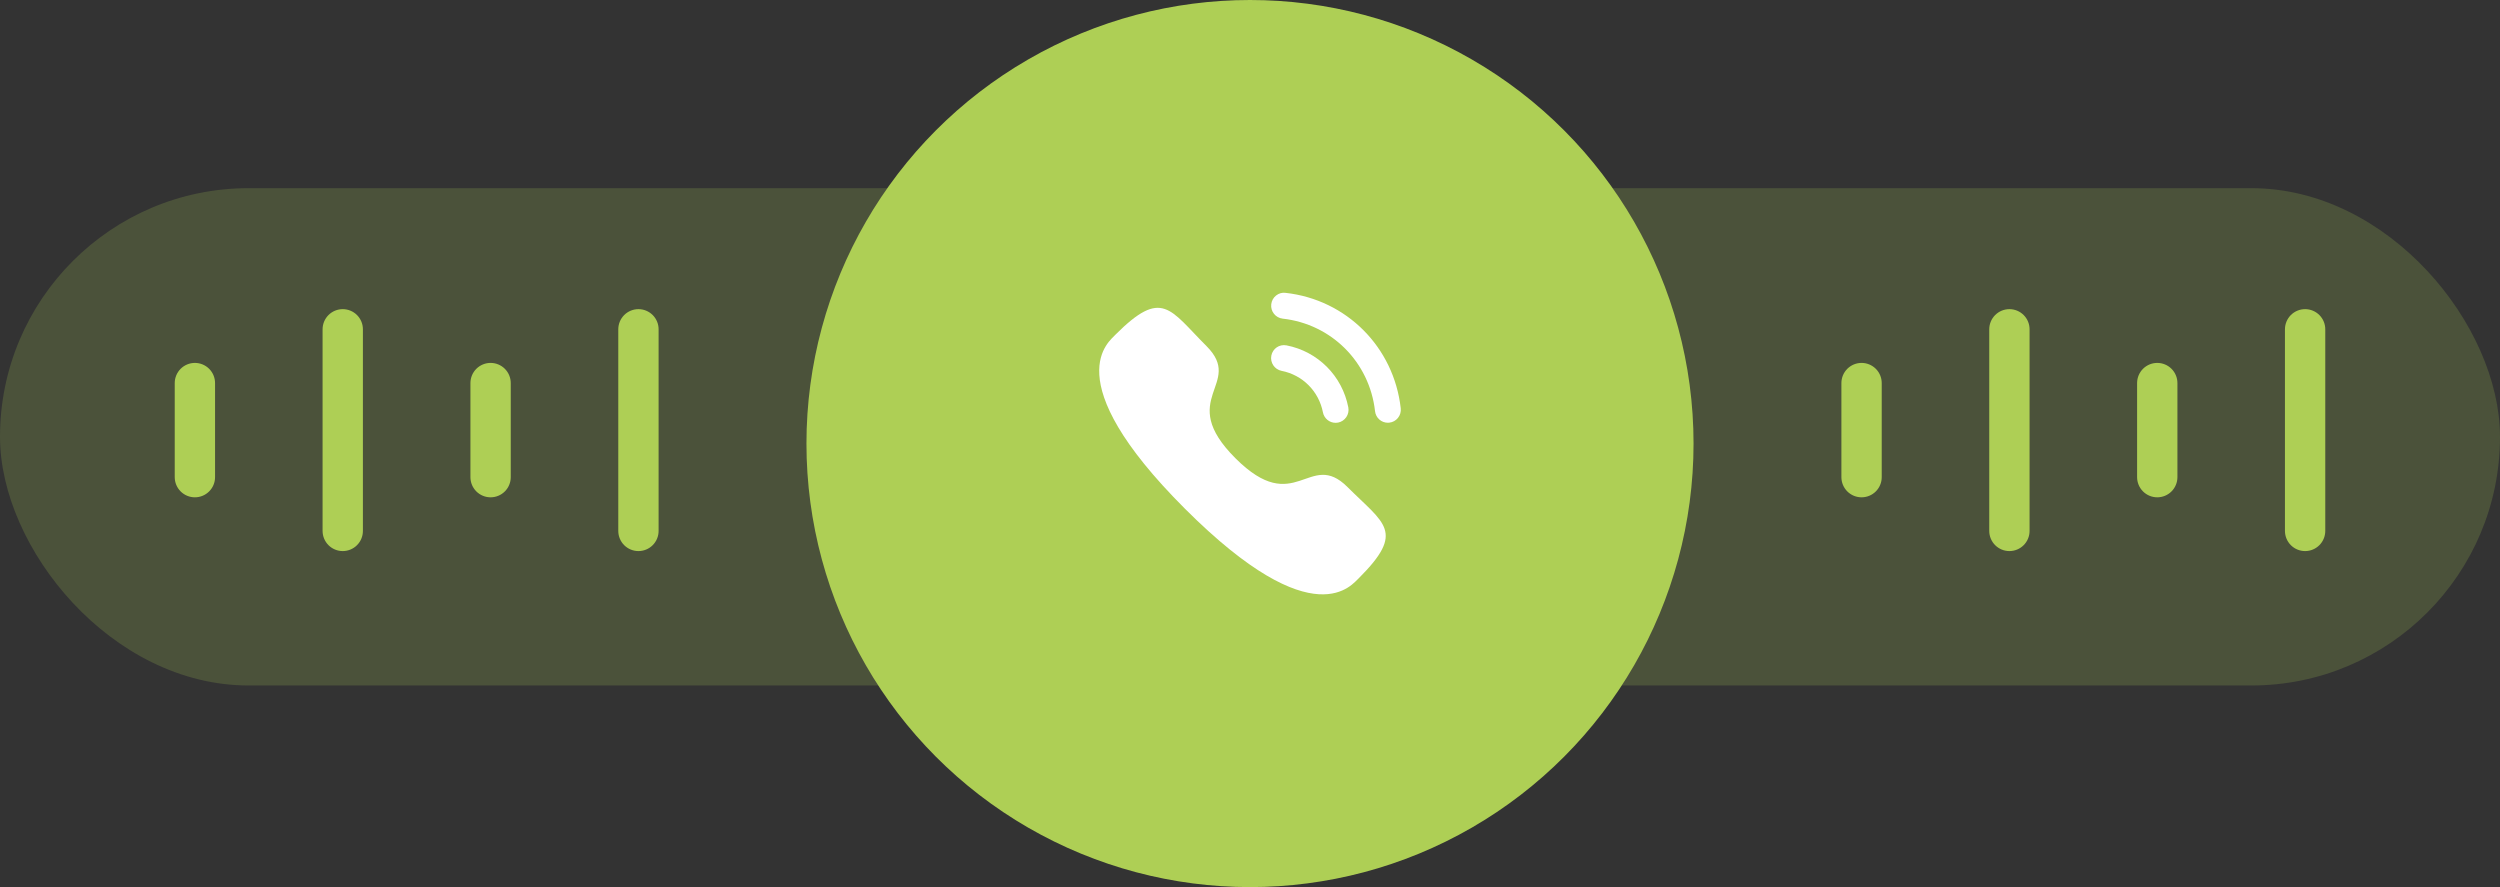 <svg width="186" height="66" viewBox="0 0 186 66" fill="none" xmlns="http://www.w3.org/2000/svg">
<rect x="0" y="0" width="186" height="66" fill="#333333" stroke="none"/>
<rect opacity="0.2" y="14" width="186" height="37" rx="18.5" fill="#AECF55"/>
<circle cx="93" cy="33" r="33" fill="#AECF55"/>
<path d="M95.714 25.695C95.18 25.596 94.689 25.937 94.587 26.458C94.486 26.98 94.828 27.489 95.347 27.591C96.911 27.896 98.119 29.107 98.425 30.676V30.677C98.513 31.129 98.91 31.458 99.369 31.458C99.43 31.458 99.492 31.452 99.554 31.441C100.074 31.337 100.416 30.829 100.314 30.306C99.857 27.962 98.052 26.151 95.714 25.695Z" fill="white"/>
<path d="M95.644 21.788C95.394 21.752 95.142 21.826 94.942 21.985C94.737 22.147 94.608 22.38 94.58 22.642C94.521 23.169 94.902 23.647 95.43 23.707C99.067 24.113 101.894 26.946 102.303 30.594C102.357 31.083 102.767 31.452 103.257 31.452C103.294 31.452 103.33 31.45 103.366 31.445C103.622 31.417 103.85 31.291 104.011 31.089C104.171 30.887 104.244 30.636 104.215 30.379C103.705 25.827 100.182 22.294 95.644 21.788Z" fill="white"/>
<path fill-rule="evenodd" clip-rule="evenodd" d="M91.914 34.091C96.39 38.566 97.405 33.389 100.255 36.237C103.002 38.984 104.581 39.534 101.1 43.014C100.664 43.364 97.894 47.58 88.158 37.847C78.422 28.113 82.635 25.34 82.985 24.904C86.475 21.414 87.015 23.003 89.763 25.749C92.612 28.598 87.438 29.617 91.914 34.091Z" fill="white"/>
<line x1="149.5" y1="24.5" x2="149.5" y2="39.5" stroke="#AECF55" stroke-width="3" stroke-linecap="round"/>
<line x1="25.5" y1="24.5" x2="25.5" y2="39.5" stroke="#AECF55" stroke-width="3" stroke-linecap="round"/>
<line x1="171.5" y1="24.5" x2="171.5" y2="39.5" stroke="#AECF55" stroke-width="3" stroke-linecap="round"/>
<line x1="47.5" y1="24.5" x2="47.5" y2="39.5" stroke="#AECF55" stroke-width="3" stroke-linecap="round"/>
<line x1="138.5" y1="28.5" x2="138.5" y2="35.5" stroke="#AECF55" stroke-width="3" stroke-linecap="round"/>
<line x1="14.5" y1="28.5" x2="14.5" y2="35.5" stroke="#AECF55" stroke-width="3" stroke-linecap="round"/>
<line x1="160.5" y1="28.5" x2="160.5" y2="35.5" stroke="#AECF55" stroke-width="3" stroke-linecap="round"/>
<line x1="36.5" y1="28.5" x2="36.5" y2="35.5" stroke="#AECF55" stroke-width="3" stroke-linecap="round"/>
</svg>
